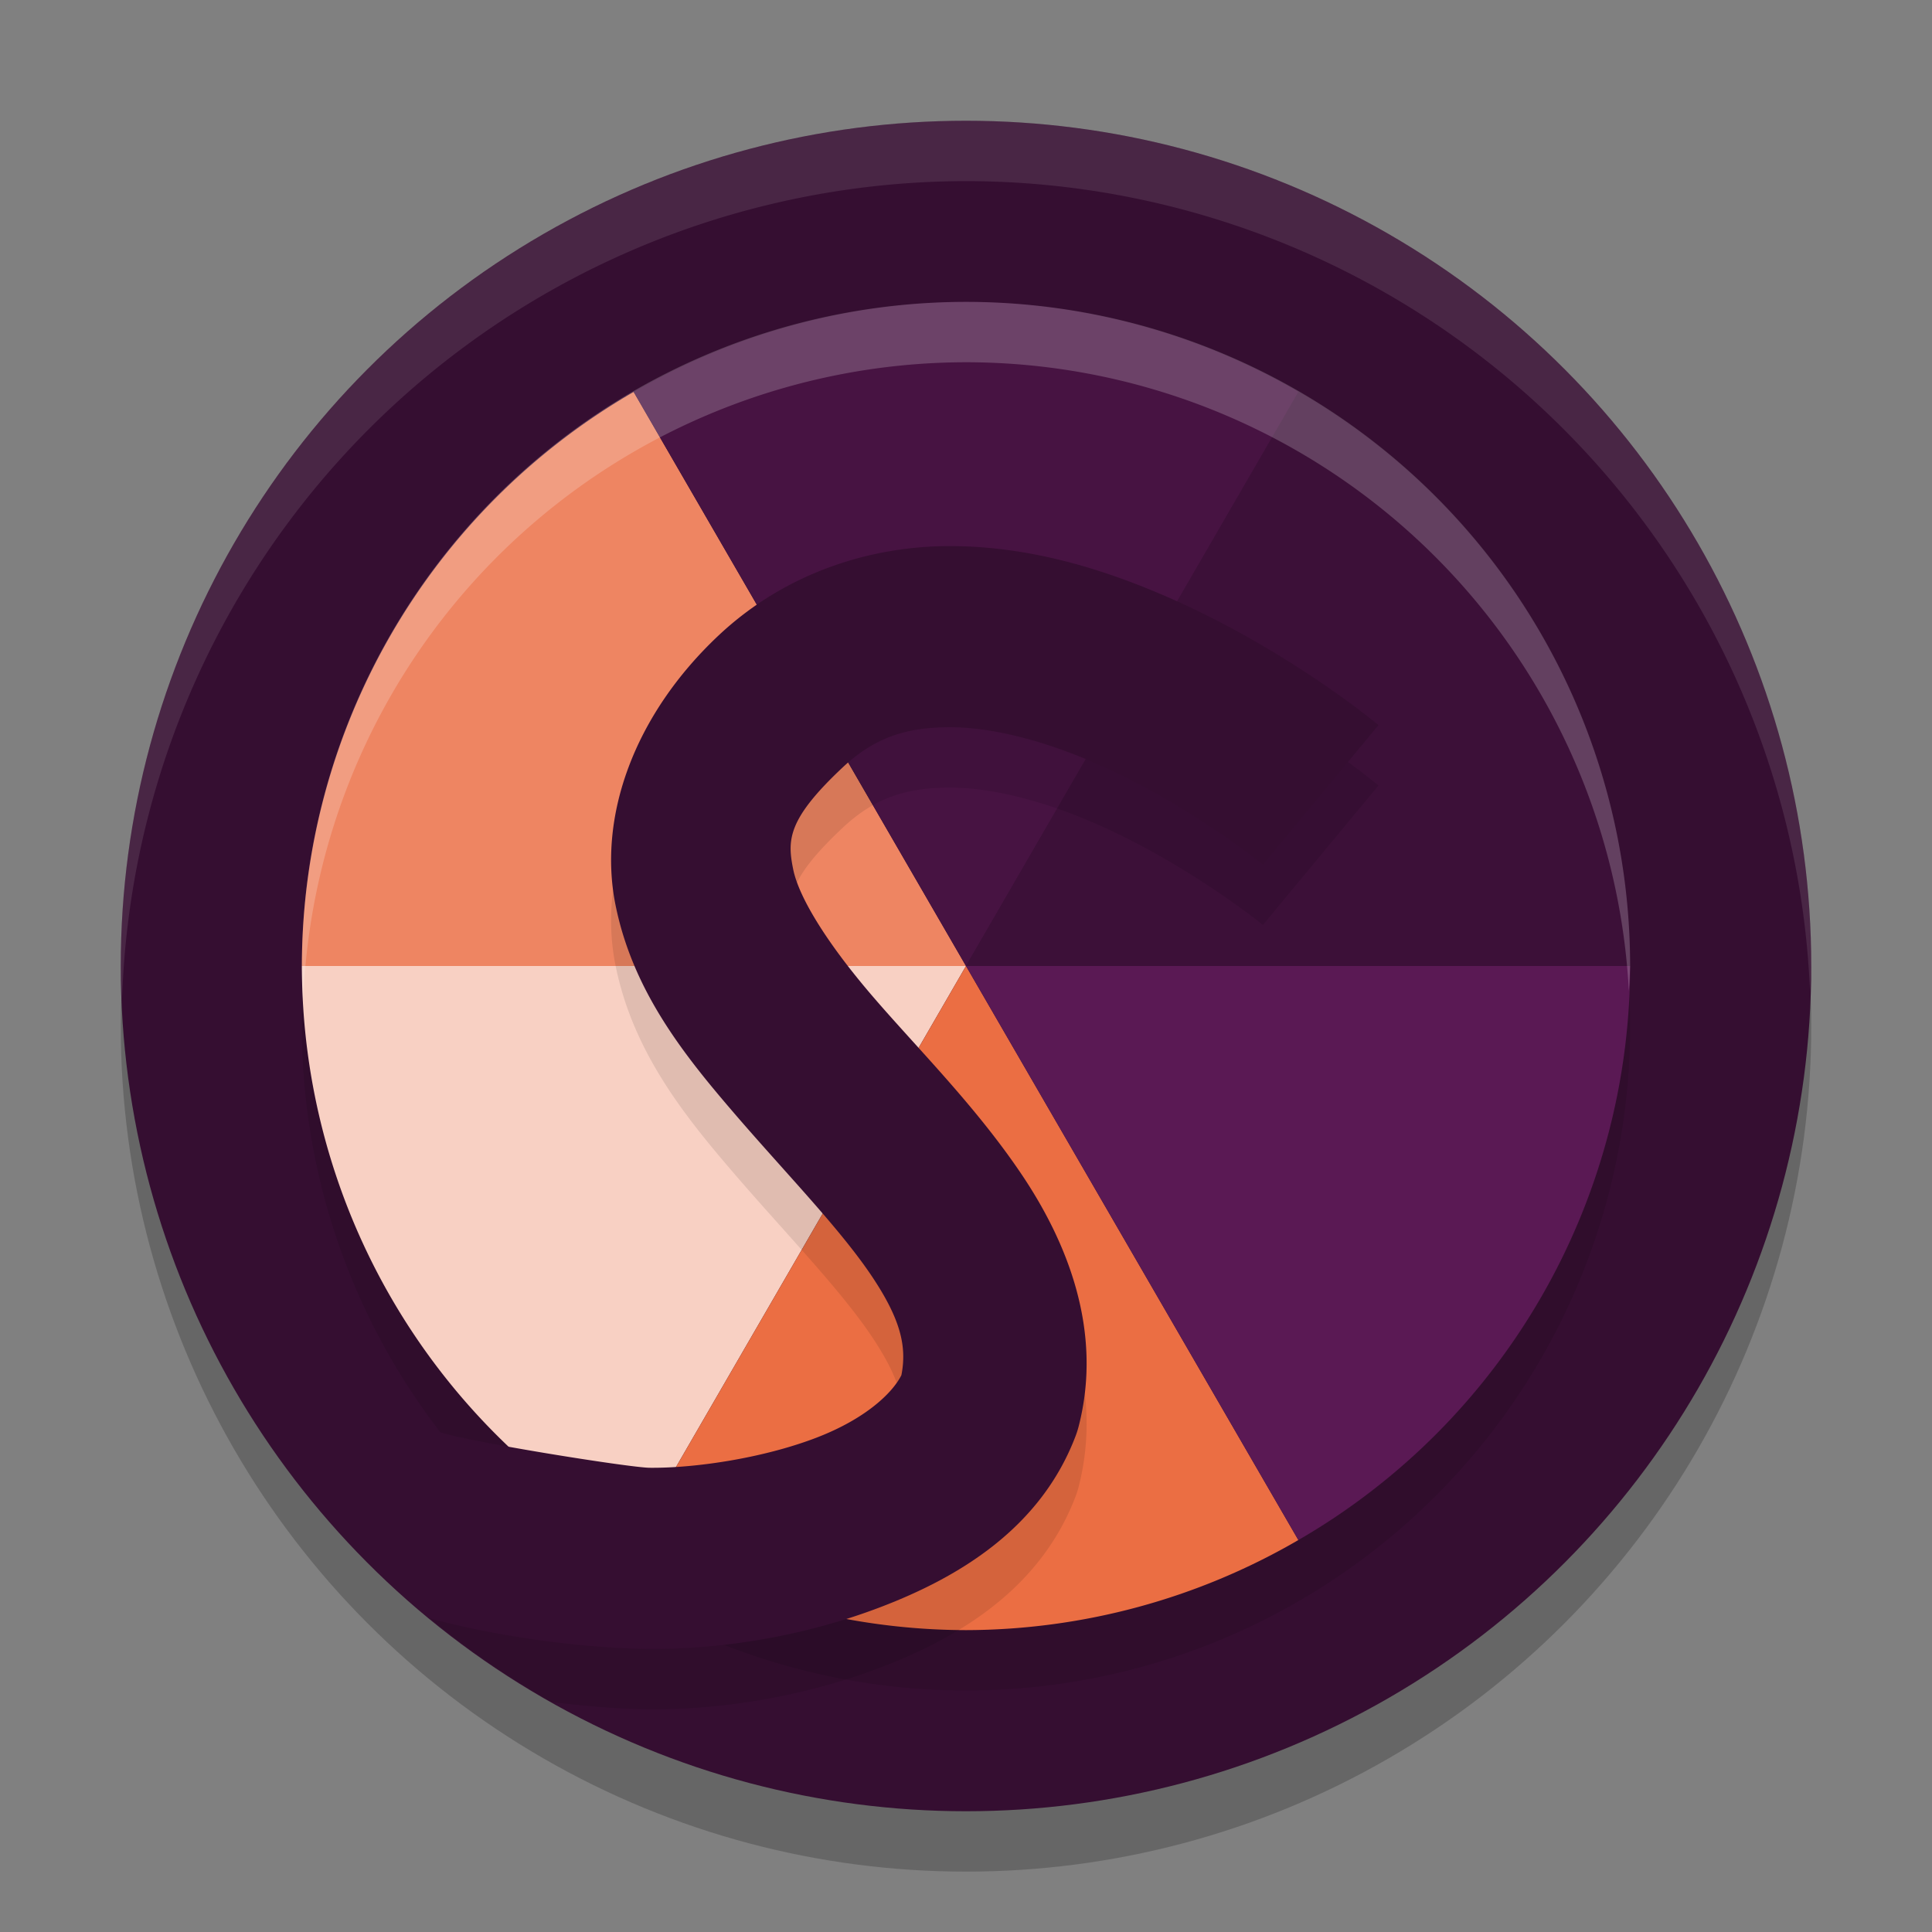<svg xmlns="http://www.w3.org/2000/svg" width="32" height="32" version="1.1">
 <rect width="100%" height="100%" fill="#808080" stroke="none"/>
 <circle style="opacity:0.2" cx="16" cy="17" r="14"/>
 <circle style="fill:#350e31" cx="16" cy="16" r="14"/>
 <circle style="opacity:0.1" cx="16" cy="17" r="11"/>
 <path style="fill:#ee8562" d="M 10.495,6.492 A 11,11 0 0 0 5,16 h 11 z"/>
 <path style="fill:#f8d0c3" d="m 5,16 a 11,11 0 0 0 5.495,9.511 L 16,16 Z"/>
 <path style="fill:#eb6e43" d="m 16,16 -5.505,9.511 A 11,11 0 0 0 16,27 11,11 0 0 0 21.505,25.508 Z"/>
 <path style="fill:#5a1954" d="m 16,16 5.505,9.508 A 11,11 0 0 0 27,16 Z"/>
 <path style="fill:#3c1038" d="M 21.505,6.489 16,16 H 27 A 11,11 0 0 0 21.505,6.489 Z"/>
 <path style="fill:#471342" d="M 16,5 A 11,11 0 0 0 10.496,6.492 L 16,16 21.507,6.489 A 11,11 0 0 0 16,5 Z"/>
 <path style="opacity:0.1" d="M 15.725 10.045 C 14.437 10.046 13.022 10.473 11.902 11.525 C 10.497 12.846 9.904 14.528 10.193 15.98 C 10.483 17.433 11.355 18.504 12.195 19.479 C 13.036 20.453 13.903 21.344 14.426 22.117 C 14.919 22.847 15.023 23.302 14.93 23.777 C 14.783 24.071 14.337 24.502 13.514 24.816 C 12.642 25.149 11.527 25.318 10.76 25.311 C 10.413 25.307 7.63 24.861 7.246 24.707 L 6.592 26.346 A 14 14 0 0 0 9.129 28.189 C 9.728 28.265 10.287 28.306 10.73 28.311 C 11.906 28.322 13.279 28.117 14.584 27.619 C 15.889 27.121 17.237 26.309 17.816 24.783 A 1.5 1.5 0 0 0 17.867 24.621 C 18.274 23.032 17.668 21.556 16.912 20.438 C 16.156 19.319 15.214 18.384 14.469 17.52 C 13.723 16.655 13.233 15.877 13.137 15.395 C 13.04 14.912 13.04 14.572 13.957 13.711 C 14.496 13.204 15.028 13.046 15.729 13.045 C 16.429 13.044 17.269 13.267 18.059 13.604 C 19.638 14.277 20.918 15.32 20.918 15.32 L 22.832 13.01 C 22.832 13.01 21.298 11.723 19.234 10.844 C 18.202 10.404 17.012 10.044 15.725 10.045 z"/>
 <path style="fill:#350e31" d="M 15.725 9.045 C 14.437 9.046 13.022 9.473 11.902 10.525 C 10.497 11.846 9.904 13.528 10.193 14.98 C 10.483 16.433 11.355 17.504 12.195 18.479 C 13.036 19.453 13.903 20.344 14.426 21.117 C 14.919 21.847 15.023 22.302 14.93 22.777 C 14.783 23.071 14.337 23.502 13.514 23.816 C 12.642 24.149 11.527 24.318 10.76 24.311 C 10.413 24.307 7.63 23.861 7.246 23.707 L 6.301 26.074 A 14 14 0 0 0 7.105 26.801 C 8.382 27.148 9.803 27.301 10.73 27.311 C 11.906 27.322 13.279 27.117 14.584 26.619 C 15.889 26.121 17.237 25.309 17.816 23.783 A 1.5 1.5 0 0 0 17.867 23.621 C 18.274 22.032 17.668 20.556 16.912 19.438 C 16.156 18.319 15.214 17.384 14.469 16.52 C 13.723 15.655 13.233 14.877 13.137 14.395 C 13.04 13.912 13.04 13.572 13.957 12.711 C 14.496 12.204 15.028 12.046 15.729 12.045 C 16.429 12.044 17.269 12.267 18.059 12.604 C 19.638 13.277 20.918 14.32 20.918 14.32 L 22.832 12.01 C 22.832 12.01 21.298 10.723 19.234 9.844 C 18.202 9.404 17.012 9.044 15.725 9.045 z"/>
 <path style="fill:#ffffff;opacity:0.1" d="M 16 2 A 14 14 0 0 0 2 16 A 14 14 0 0 0 2.021 16.586 A 14 14 0 0 1 16 3 A 14 14 0 0 1 29.979 16.414 A 14 14 0 0 0 30 16 A 14 14 0 0 0 16 2 z"/>
 <path style="opacity:0.2;fill:#ffffff" d="M 16 5 A 11 11 0 0 0 5 16 A 11 11 0 0 0 5.021 16.586 A 11 11 0 0 1 16 6 A 11 11 0 0 1 26.979 16.414 A 11 11 0 0 0 27 16 A 11 11 0 0 0 16 5 z"/>
</svg>
